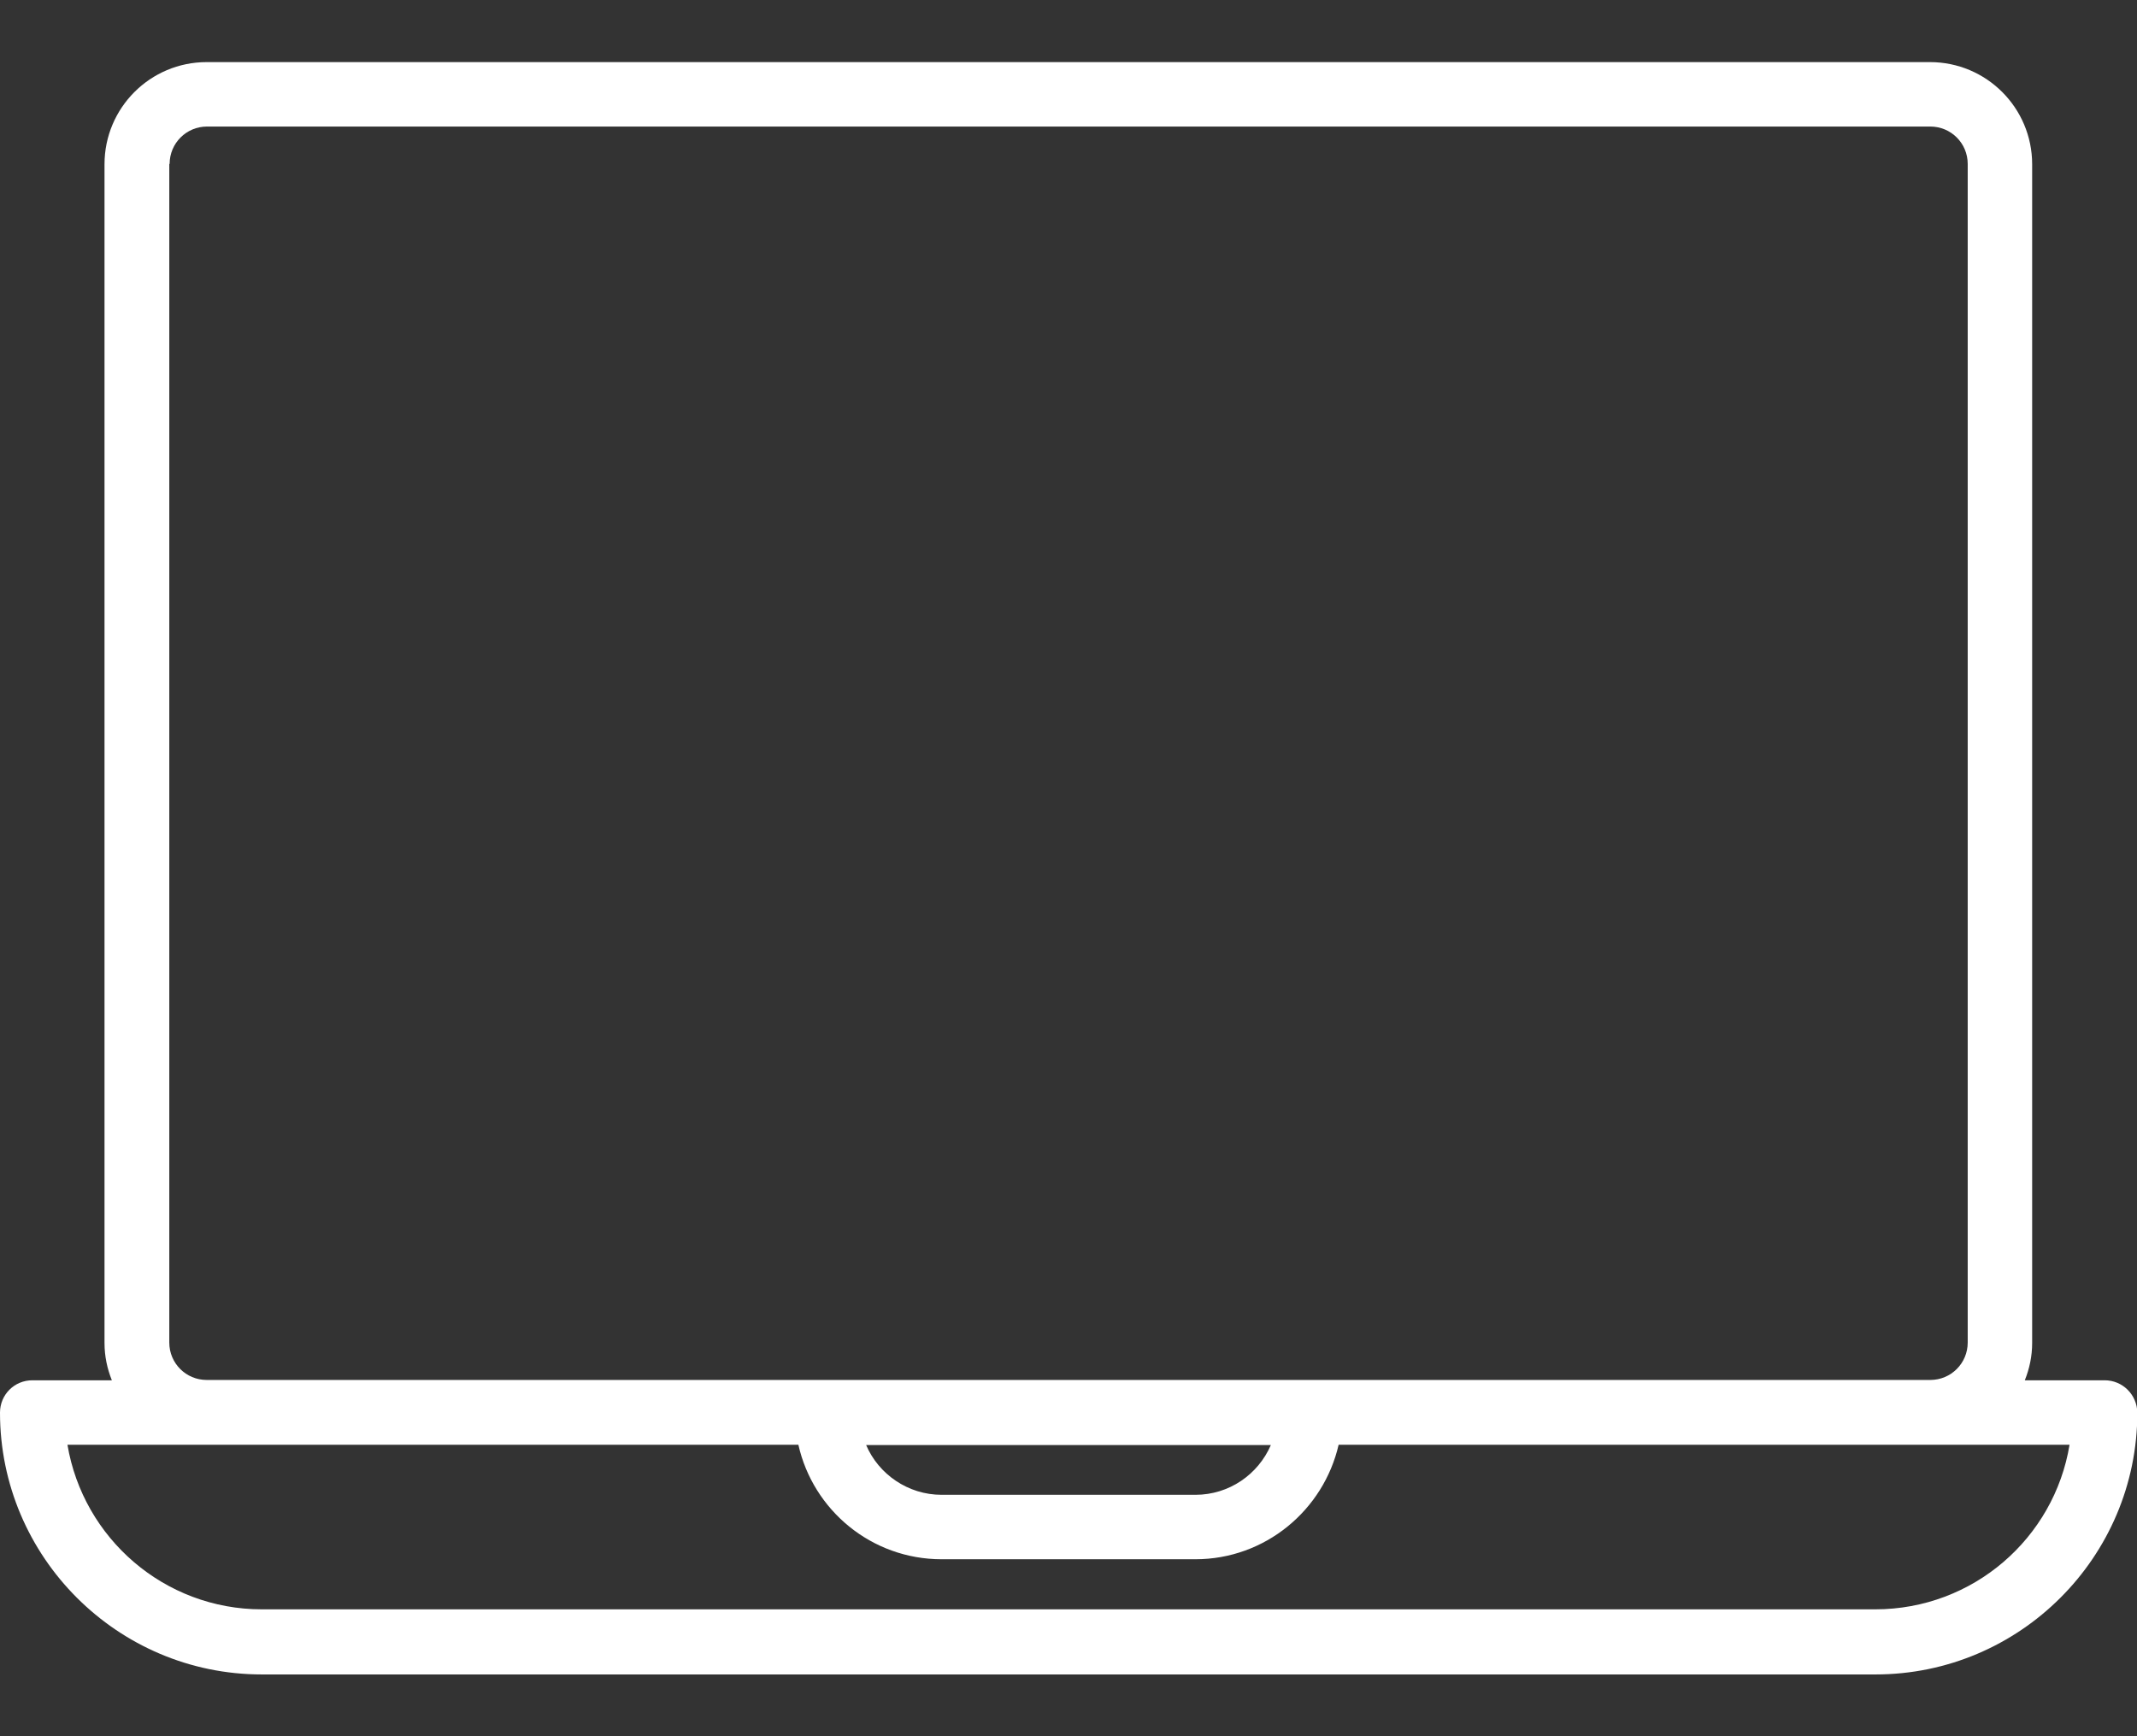 <svg width="32" height="26" viewBox="0 0 32 26" fill="none" xmlns="http://www.w3.org/2000/svg">
<rect x="0" y="0" width="32" height="26" fill="#333333" stroke="none"/>
<path d="M31.515 20.67H30.32C30.39 20.495 30.43 20.31 30.43 20.11V2.46C30.43 1.615 29.745 0.93 28.9 0.93H3.095C2.25 0.93 1.565 1.615 1.565 2.46V20.11C1.565 20.31 1.605 20.495 1.675 20.67H0.485C0.215 20.67 0 20.885 0 21.155C0 23.315 1.76 25.075 3.92 25.075H28.085C30.245 25.075 32.005 23.315 32.005 21.155C32 20.885 31.785 20.67 31.515 20.67ZM2.54 2.455C2.54 2.145 2.79 1.895 3.1 1.895H28.905C29.215 1.895 29.465 2.145 29.465 2.455V20.105C29.465 20.415 29.215 20.665 28.905 20.665H3.095C2.785 20.665 2.535 20.415 2.535 20.105V2.455H2.54ZM19.03 21.64C18.84 22.08 18.405 22.385 17.9 22.385H14.1C13.595 22.385 13.155 22.075 12.97 21.64H19.03ZM28.08 24.1H3.92C2.46 24.1 1.245 23.035 1.01 21.635H11.955C12.175 22.615 13.05 23.35 14.1 23.35H17.9C18.945 23.35 19.82 22.615 20.045 21.635H30.99C30.76 23.035 29.545 24.1 28.08 24.1Z" fill="white"/>
</svg>

